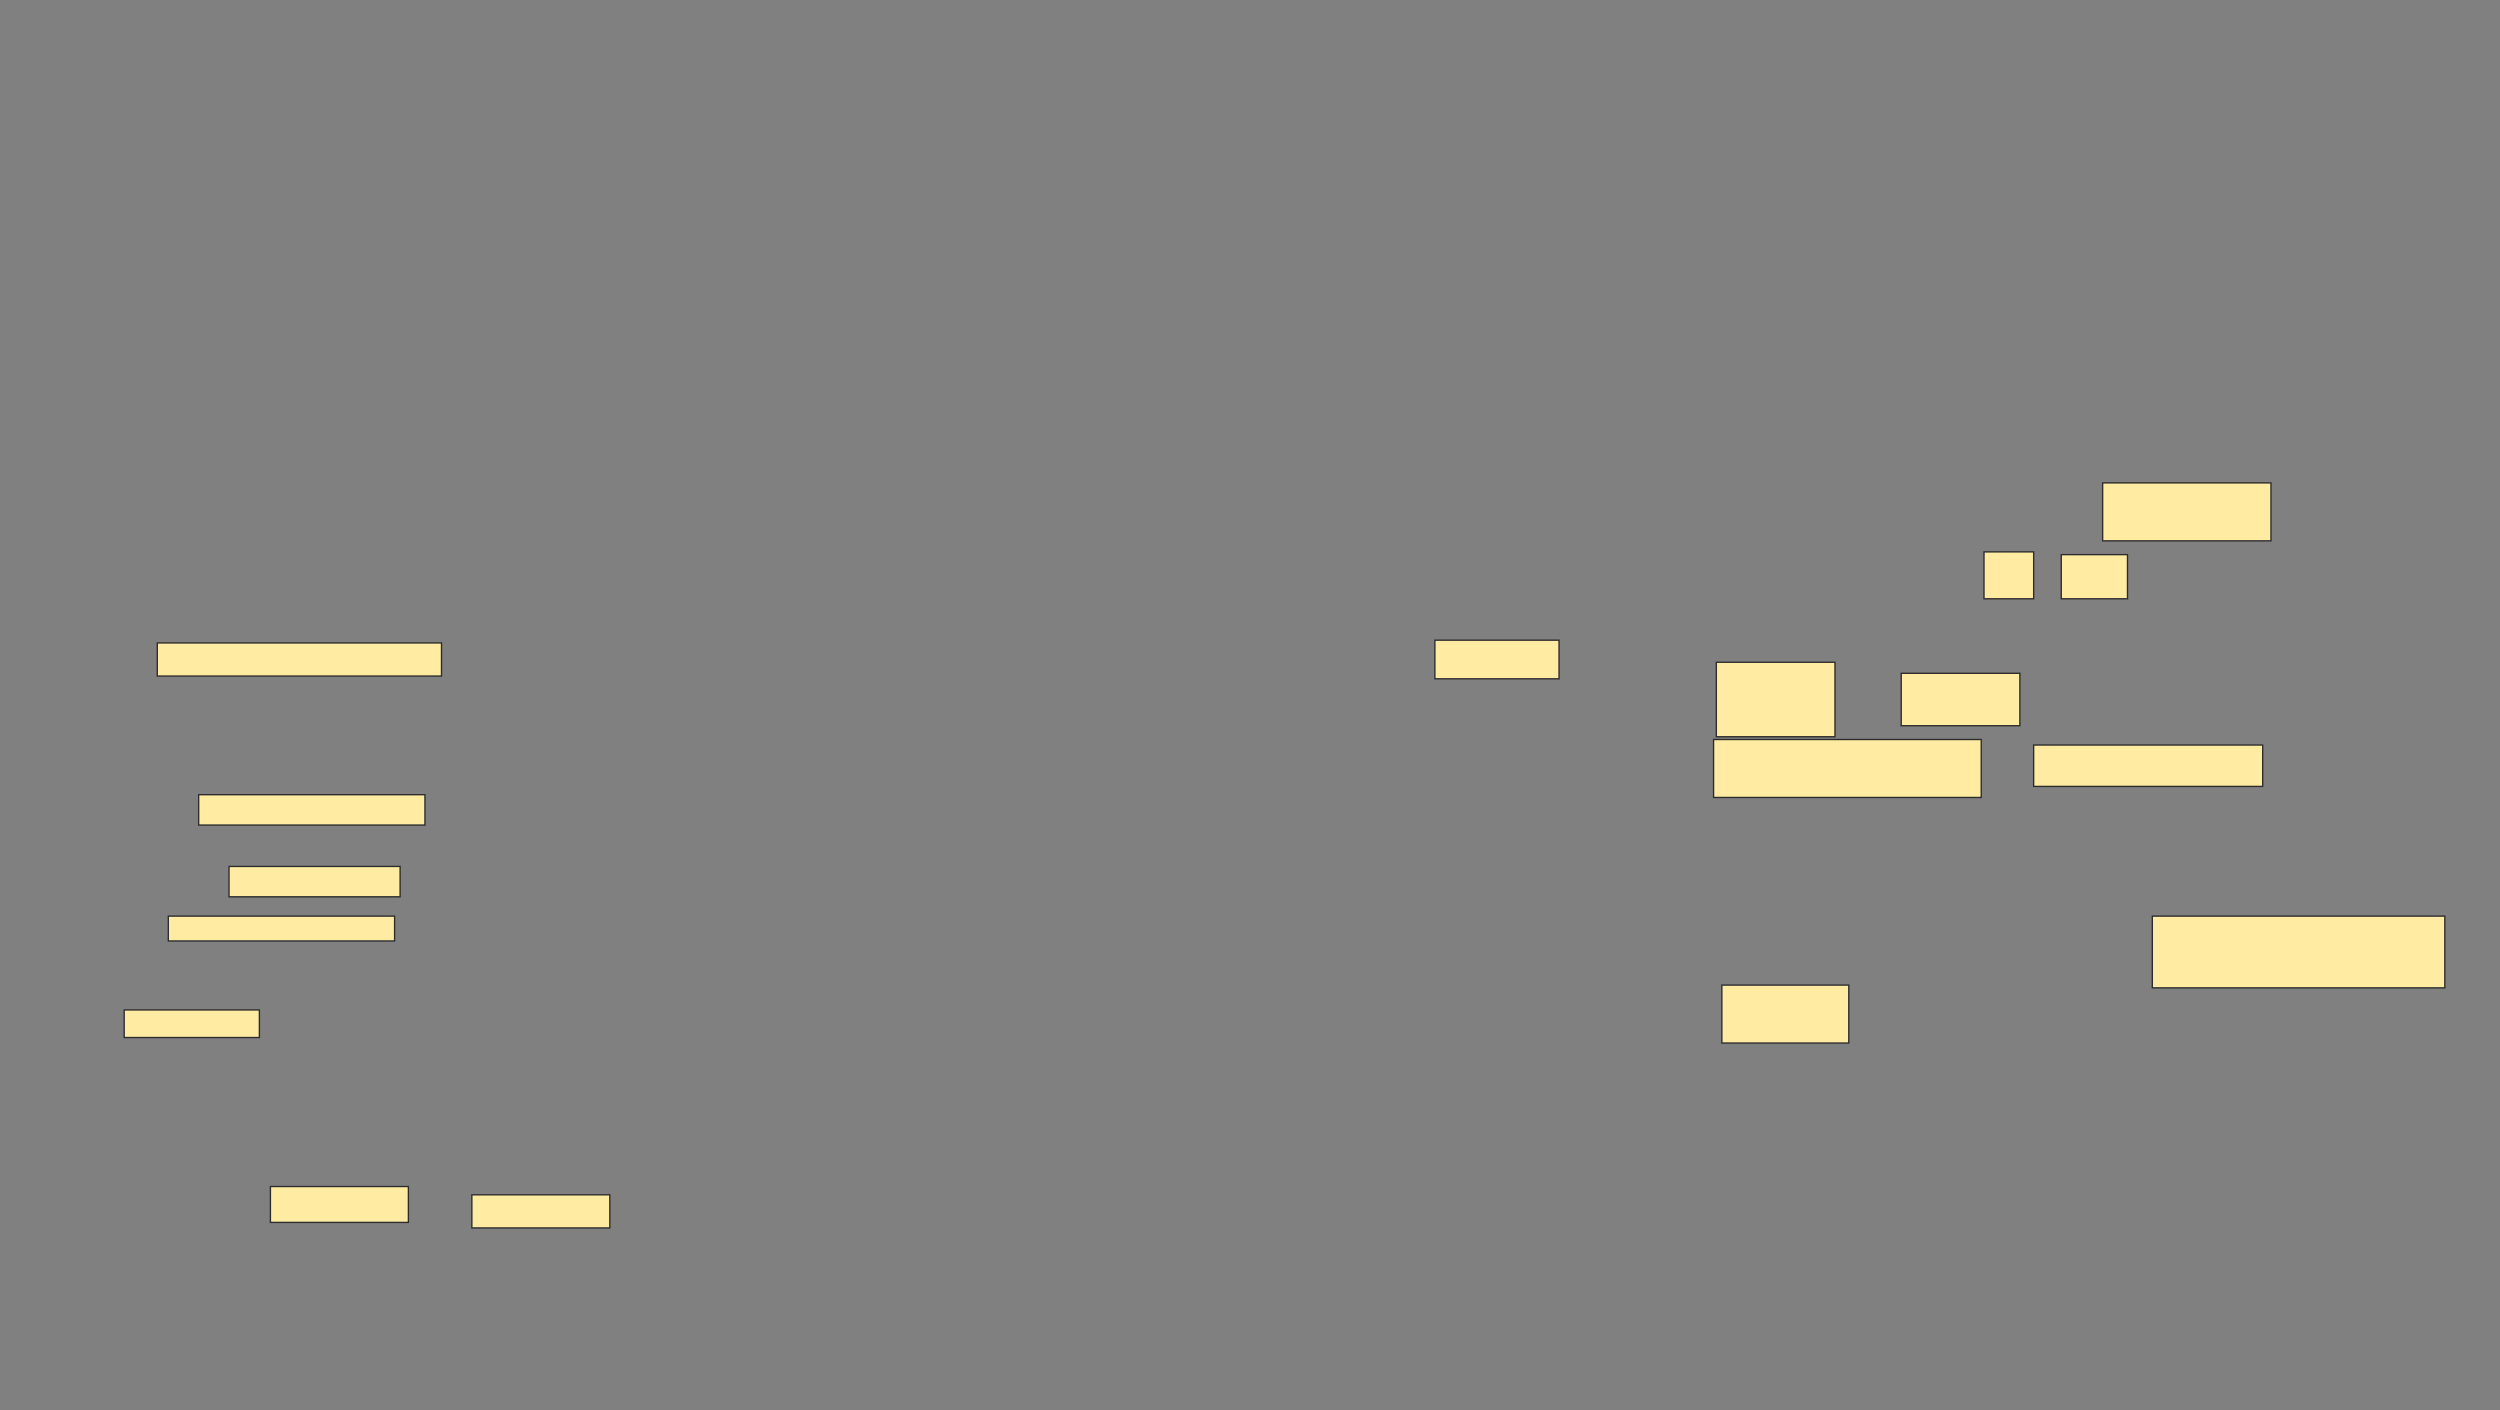 <svg xmlns="http://www.w3.org/2000/svg" width="1812" height="1022">
 <rect width="100%" height="100%" fill="#808080" stroke="none"/>
 <!-- Created with Image Occlusion Enhanced -->
 <g>
  <title>Labels</title>
 </g>
 <g>
  <title>Masks</title>
  <g id="8657e51dfa82402e82e3a783047478d4-ao-1">
   <rect height="22" width="164" y="576" x="144" stroke="#2D2D2D" fill="#FFEBA2"/>
   <rect height="22" width="124" y="628" x="166" stroke="#2D2D2D" fill="#FFEBA2"/>
   <rect height="18" width="164" y="664" x="122" stroke="#2D2D2D" fill="#FFEBA2"/>
   <rect height="24" width="206" y="466" x="114" stroke="#2D2D2D" fill="#FFEBA2"/>
   <rect height="20" width="98" y="732" x="90" stroke="#2D2D2D" fill="#FFEBA2"/>
   <rect height="26" width="100" y="860" x="196" stroke="#2D2D2D" fill="#FFEBA2"/>
   <rect height="24" width="100" y="866" x="342" stroke="#2D2D2D" fill="#FFEBA2"/>
   <rect height="28" width="90" y="464" x="1040" stroke="#2D2D2D" fill="#FFEBA2"/>
   <rect height="42" width="122" y="350" x="1524" stroke="#2D2D2D" fill="#FFEBA2"/>
   <rect height="34" width="36" y="400" x="1438" stroke="#2D2D2D" fill="#FFEBA2"/>
   <rect height="32" width="48" y="402" x="1494" stroke="#2D2D2D" fill="#FFEBA2"/>
   <rect height="54" width="86" y="480" x="1244" stroke="#2D2D2D" fill="#FFEBA2"/>
   <rect height="38" width="86" y="488" x="1378" stroke="#2D2D2D" fill="#FFEBA2"/>
   <rect height="42" width="194" y="536" x="1242" stroke="#2D2D2D" fill="#FFEBA2"/>
   <rect height="30" width="166" y="540" x="1474" stroke="#2D2D2D" fill="#FFEBA2"/>
   <rect height="52" width="212" y="664" x="1560" stroke="#2D2D2D" fill="#FFEBA2"/>
   <rect height="42" width="92" y="714" x="1248" stroke="#2D2D2D" fill="#FFEBA2"/>
  </g>
 </g>
</svg>